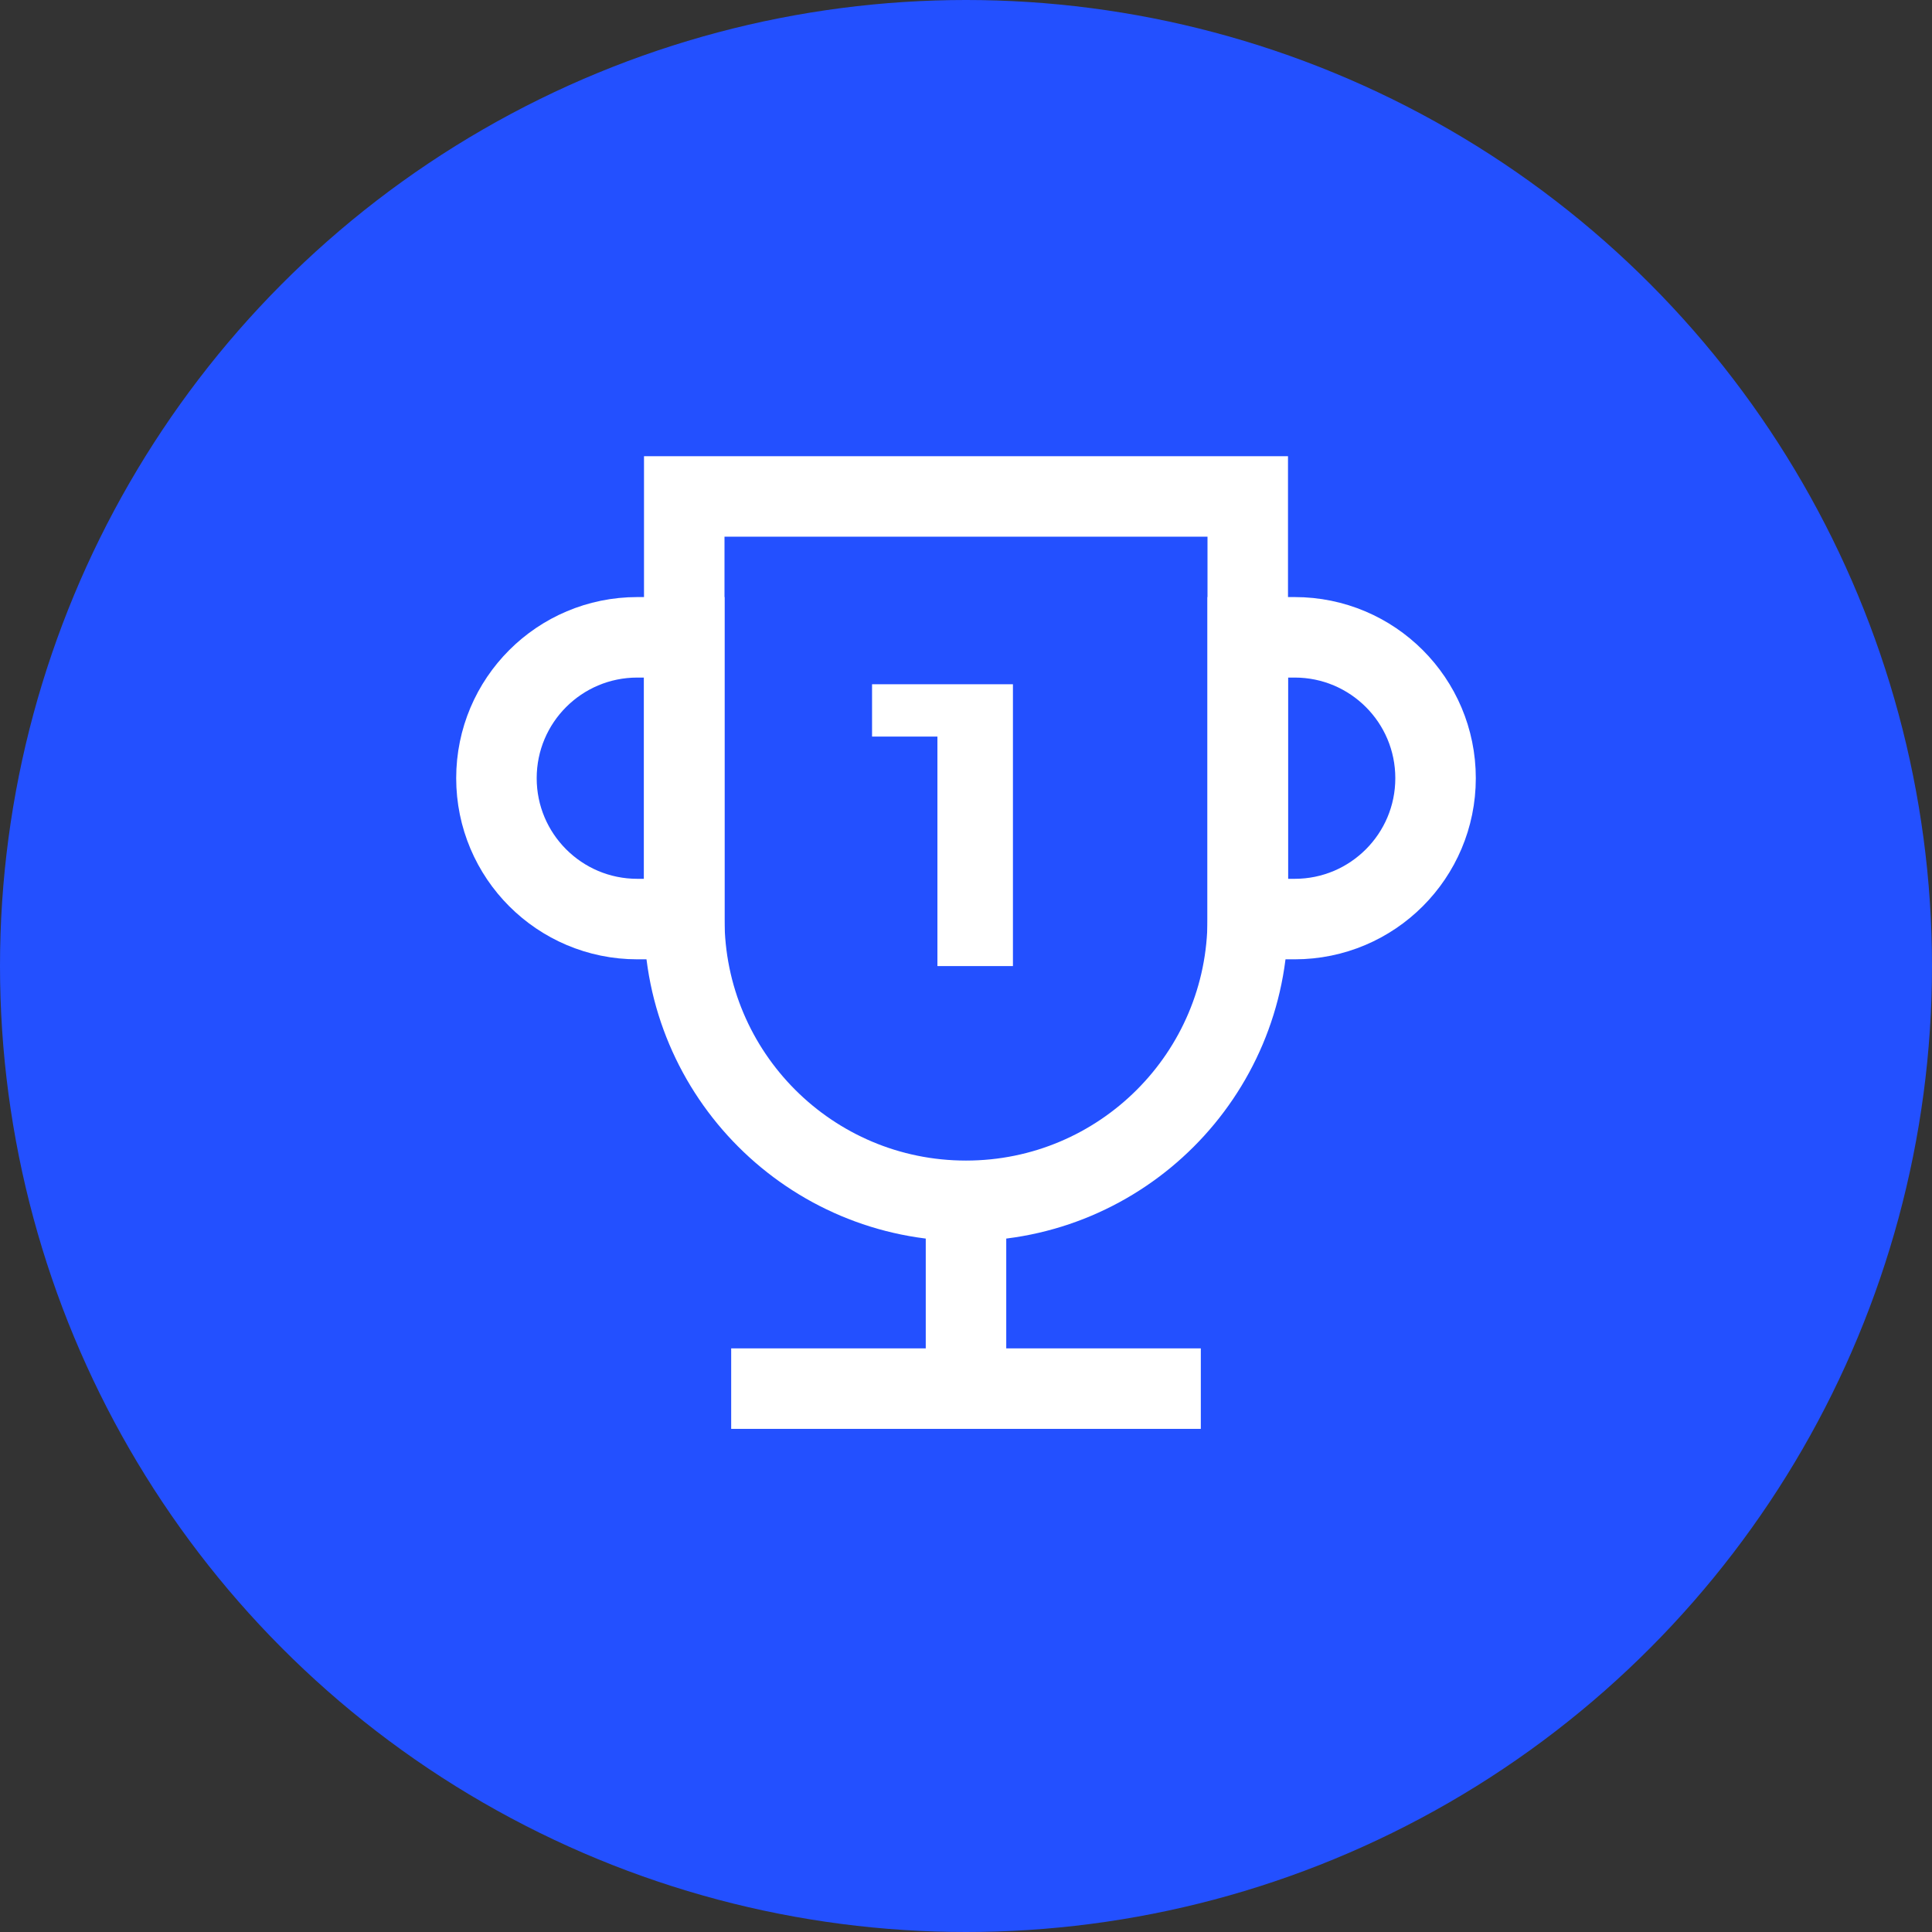 <svg width="24" height="24" viewBox="0 0 24 24" fill="none" xmlns="http://www.w3.org/2000/svg">
<rect x="0" y="0" width="24" height="24" fill="#333333" stroke="none"/>
<circle cx="12" cy="12" r="12" fill="#2350FF"/>
<path fillRule="evenodd" clipRule="evenodd" d="M8.5 6.167V11.417C8.5 13.35 10.067 14.917 12 14.917V14.917C13.933 14.917 15.5 13.35 15.5 11.417V6.167H8.5Z" stroke="white" strokeWidth="1.25" strokeLinecap="round"/>
<path d="M9.083 17.25H14.917" stroke="white" strokeWidth="1.25" strokeLinecap="round"/>
<path d="M12 14.917V17.25" stroke="white" strokeWidth="1.25"/>
<path fillRule="evenodd" clipRule="evenodd" d="M8.5 7.917H7.917C6.95 7.917 6.167 8.7 6.167 9.667V9.667C6.167 10.633 6.95 11.417 7.917 11.417H8.5V7.917Z" stroke="white" strokeWidth="1.25" strokeLinecap="round"/>
<path fillRule="evenodd" clipRule="evenodd" d="M15.5 11.417H16.083C17.05 11.417 17.833 10.633 17.833 9.667V9.667C17.833 8.7 17.05 7.917 16.083 7.917H15.5V11.417Z" stroke="white" strokeWidth="1.25" strokeLinecap="round"/>
<path d="M12.583 8.5V12.001H11.645V9.15H10.833V8.5H12.583Z" fill="white"/>
</svg>
